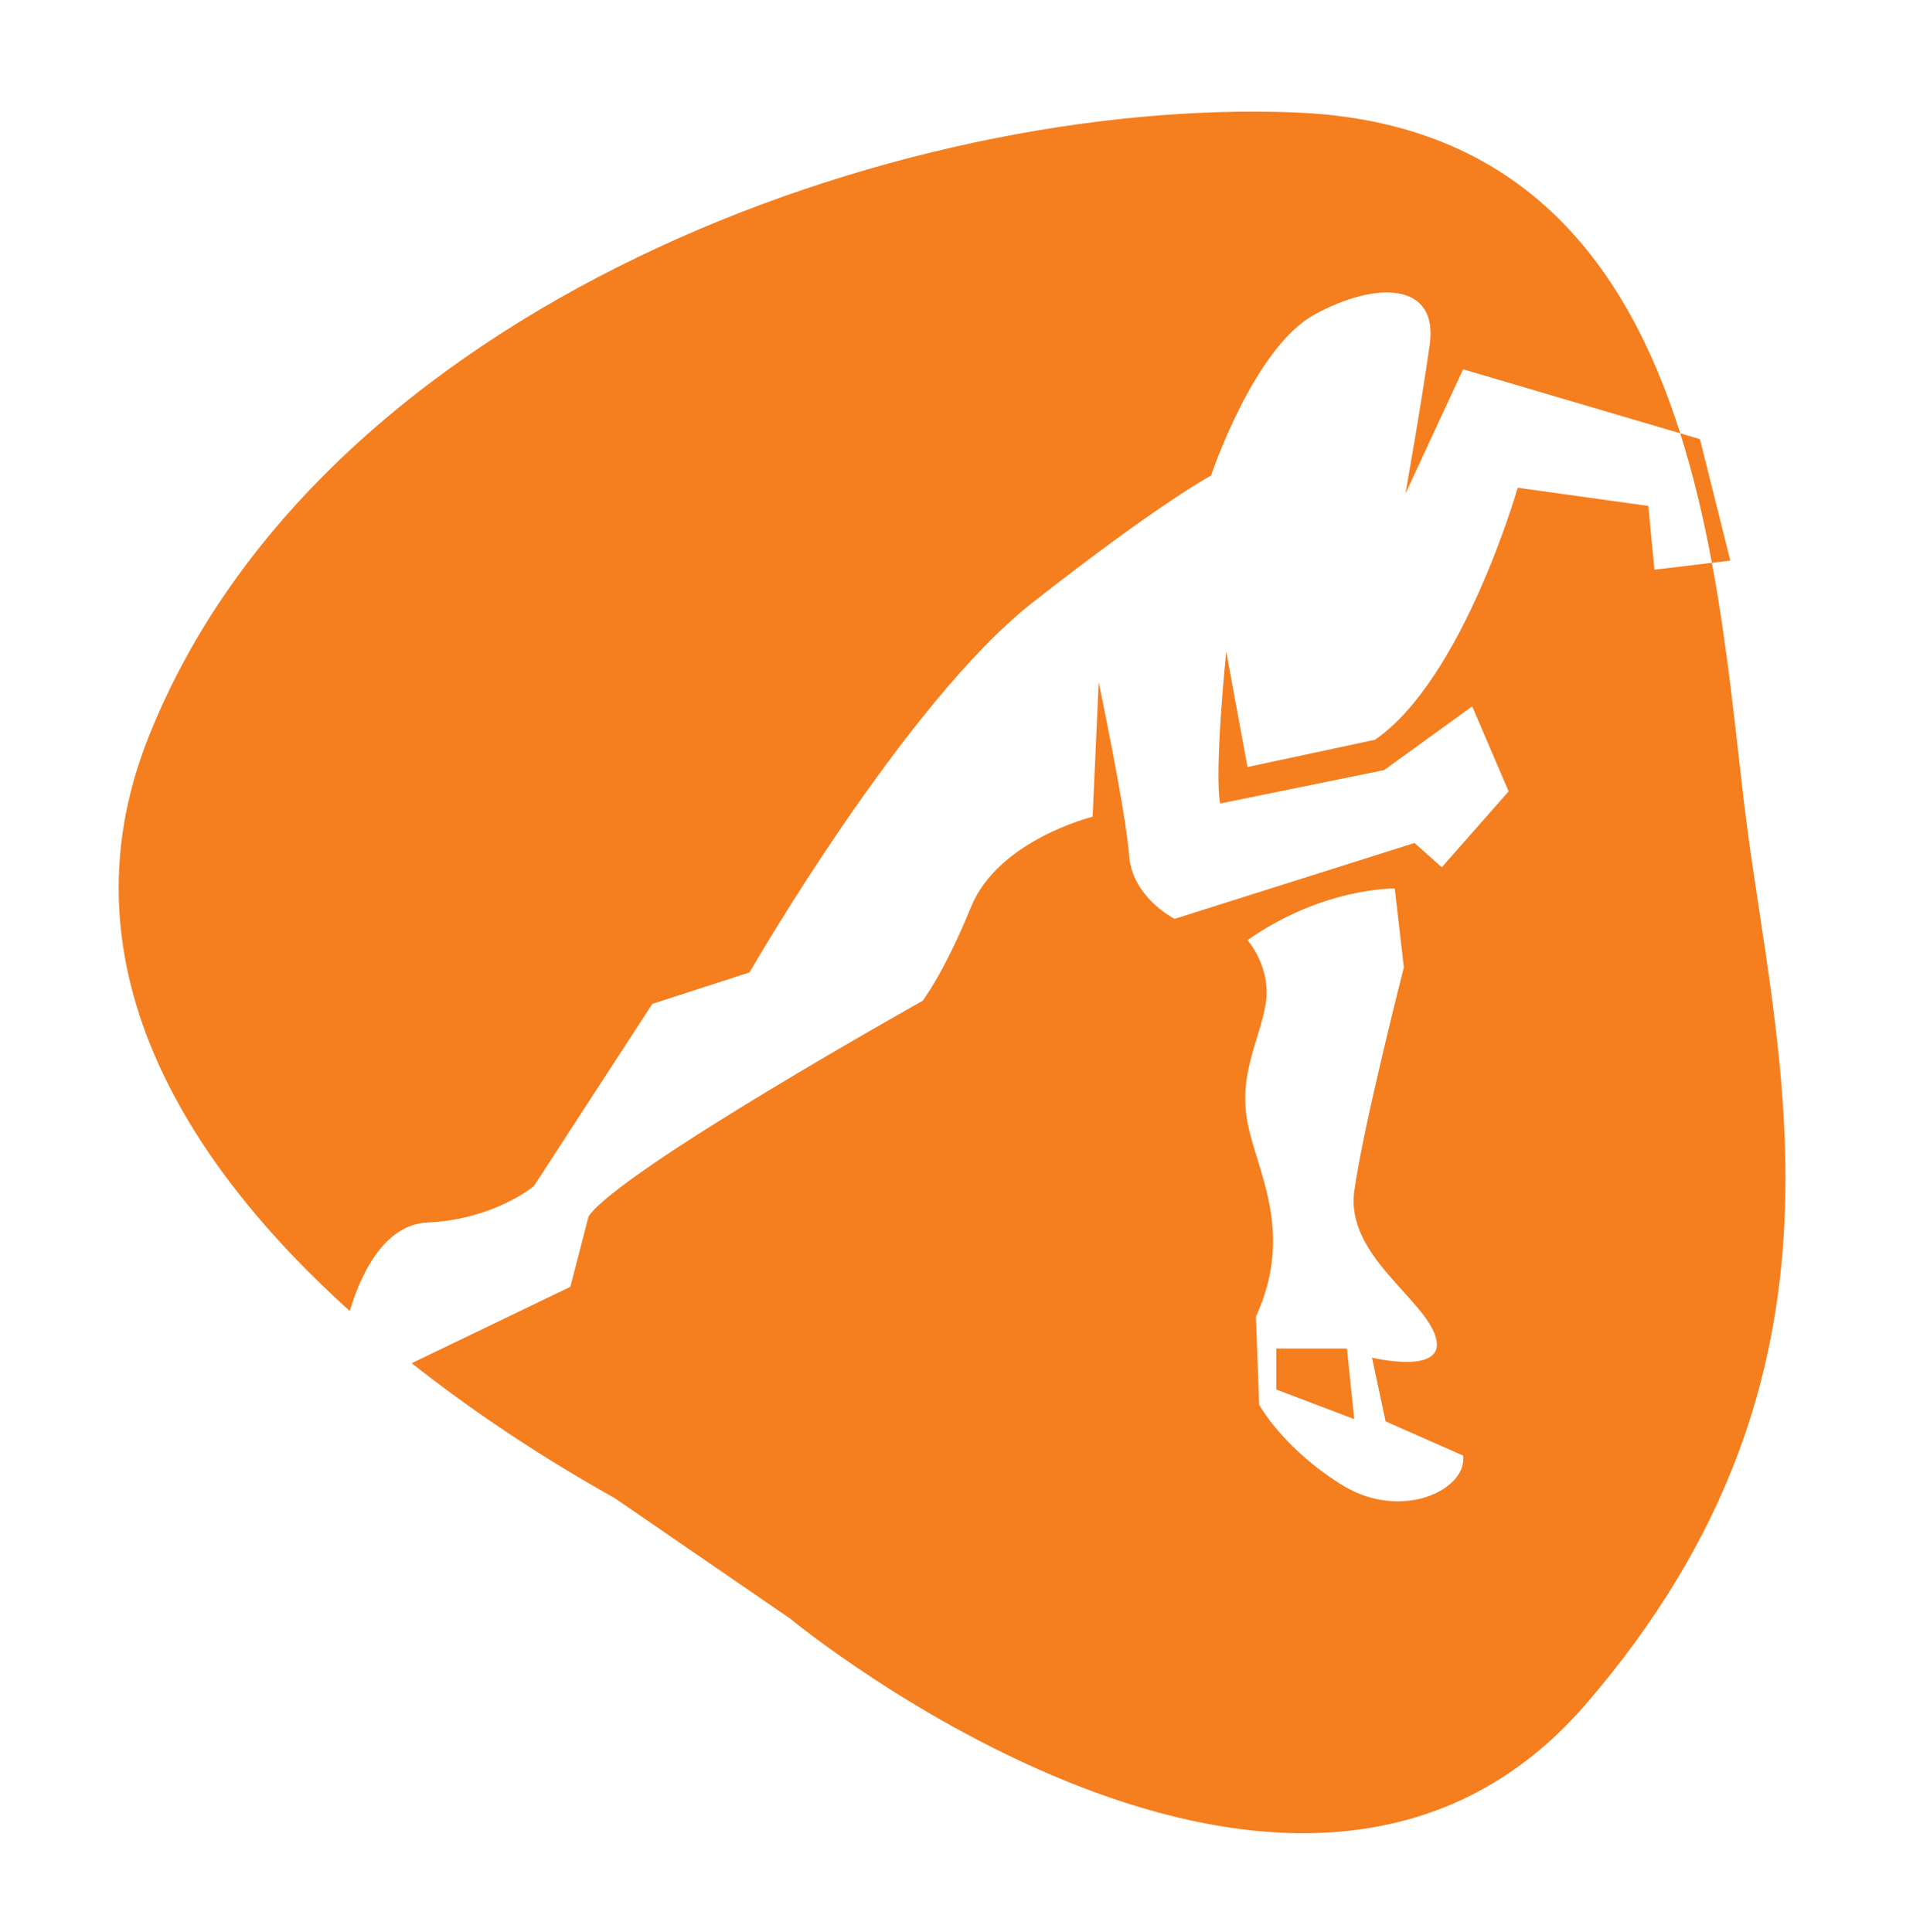 <svg width="100" height="101" viewBox="0 0 100 101" fill="none" xmlns="http://www.w3.org/2000/svg">
<mask id="mask0" mask-type="alpha" maskUnits="userSpaceOnUse" x="0" y="0" width="100" height="101">
<rect y="0.836" width="100" height="100" fill="#F57E1F"/>
</mask>
<g mask="url(#mask0)">
<path d="M66.719 70.499V72.641L70.793 74.189L70.409 70.499H66.719ZM90.45 29.306L88.862 22.956L87.831 22.652C88.53 24.857 89.063 27.143 89.486 29.422L90.45 29.306ZM70.171 77.642C67.076 75.737 65.82 73.435 65.82 73.435L65.653 68.832C67.684 64.387 65.686 61.213 65.21 58.672C64.734 56.133 65.845 54.386 66.162 52.481C66.48 50.577 65.21 49.148 65.21 49.148C69.179 46.37 72.909 46.449 72.909 46.449L73.385 50.573C73.385 50.573 71.242 58.95 70.793 62.283C70.343 65.616 74.457 67.878 75.052 69.902C75.648 71.926 71.719 70.974 71.719 70.974L72.433 74.308L76.481 76.094C76.719 77.879 73.266 79.546 70.171 77.642ZM86.164 26.449L79.338 25.497C79.338 25.497 76.481 35.497 71.878 38.672L65.211 40.1L64.1 34.068C64.1 34.068 63.465 40.259 63.782 42.005L72.354 40.259L76.957 36.926L78.862 41.37L75.37 45.338L73.941 44.069L61.401 48.036C61.401 48.036 59.179 46.925 59.02 44.703C58.862 42.481 57.433 35.656 57.433 35.656L57.116 42.695C57.116 42.695 52.195 43.91 50.766 47.402C49.338 50.894 48.227 52.322 48.227 52.322C48.227 52.322 32.353 61.211 30.766 63.593L29.814 67.272L21.521 71.265C27.077 75.658 32.055 78.229 32.221 78.378L41.302 84.615C41.302 84.615 67.835 106.55 82.903 89.083C97.974 71.616 92.742 55.165 91.175 42.022C90.731 38.312 90.318 33.885 89.488 29.422L86.483 29.782L86.164 26.449ZM18.283 68.536C18.823 66.737 20.021 64.016 22.352 63.91C25.844 63.751 27.908 62.005 27.908 62.005L34.099 52.481L39.179 50.836C39.179 50.836 47.274 36.767 53.941 31.529C60.608 26.29 63.307 24.862 63.307 24.862C63.307 24.862 65.529 18.195 68.704 16.449C71.879 14.703 75.212 14.703 74.736 18.036C74.26 21.369 73.466 25.814 73.466 25.814L76.483 19.306L87.833 22.653C85.047 13.868 79.605 6.37 67.76 5.882C47.114 5.032 16.695 15.955 7.744 38.586C2.892 50.847 10.355 61.387 18.283 68.536Z" fill="#F57E1F"/>
</g>
</svg>
